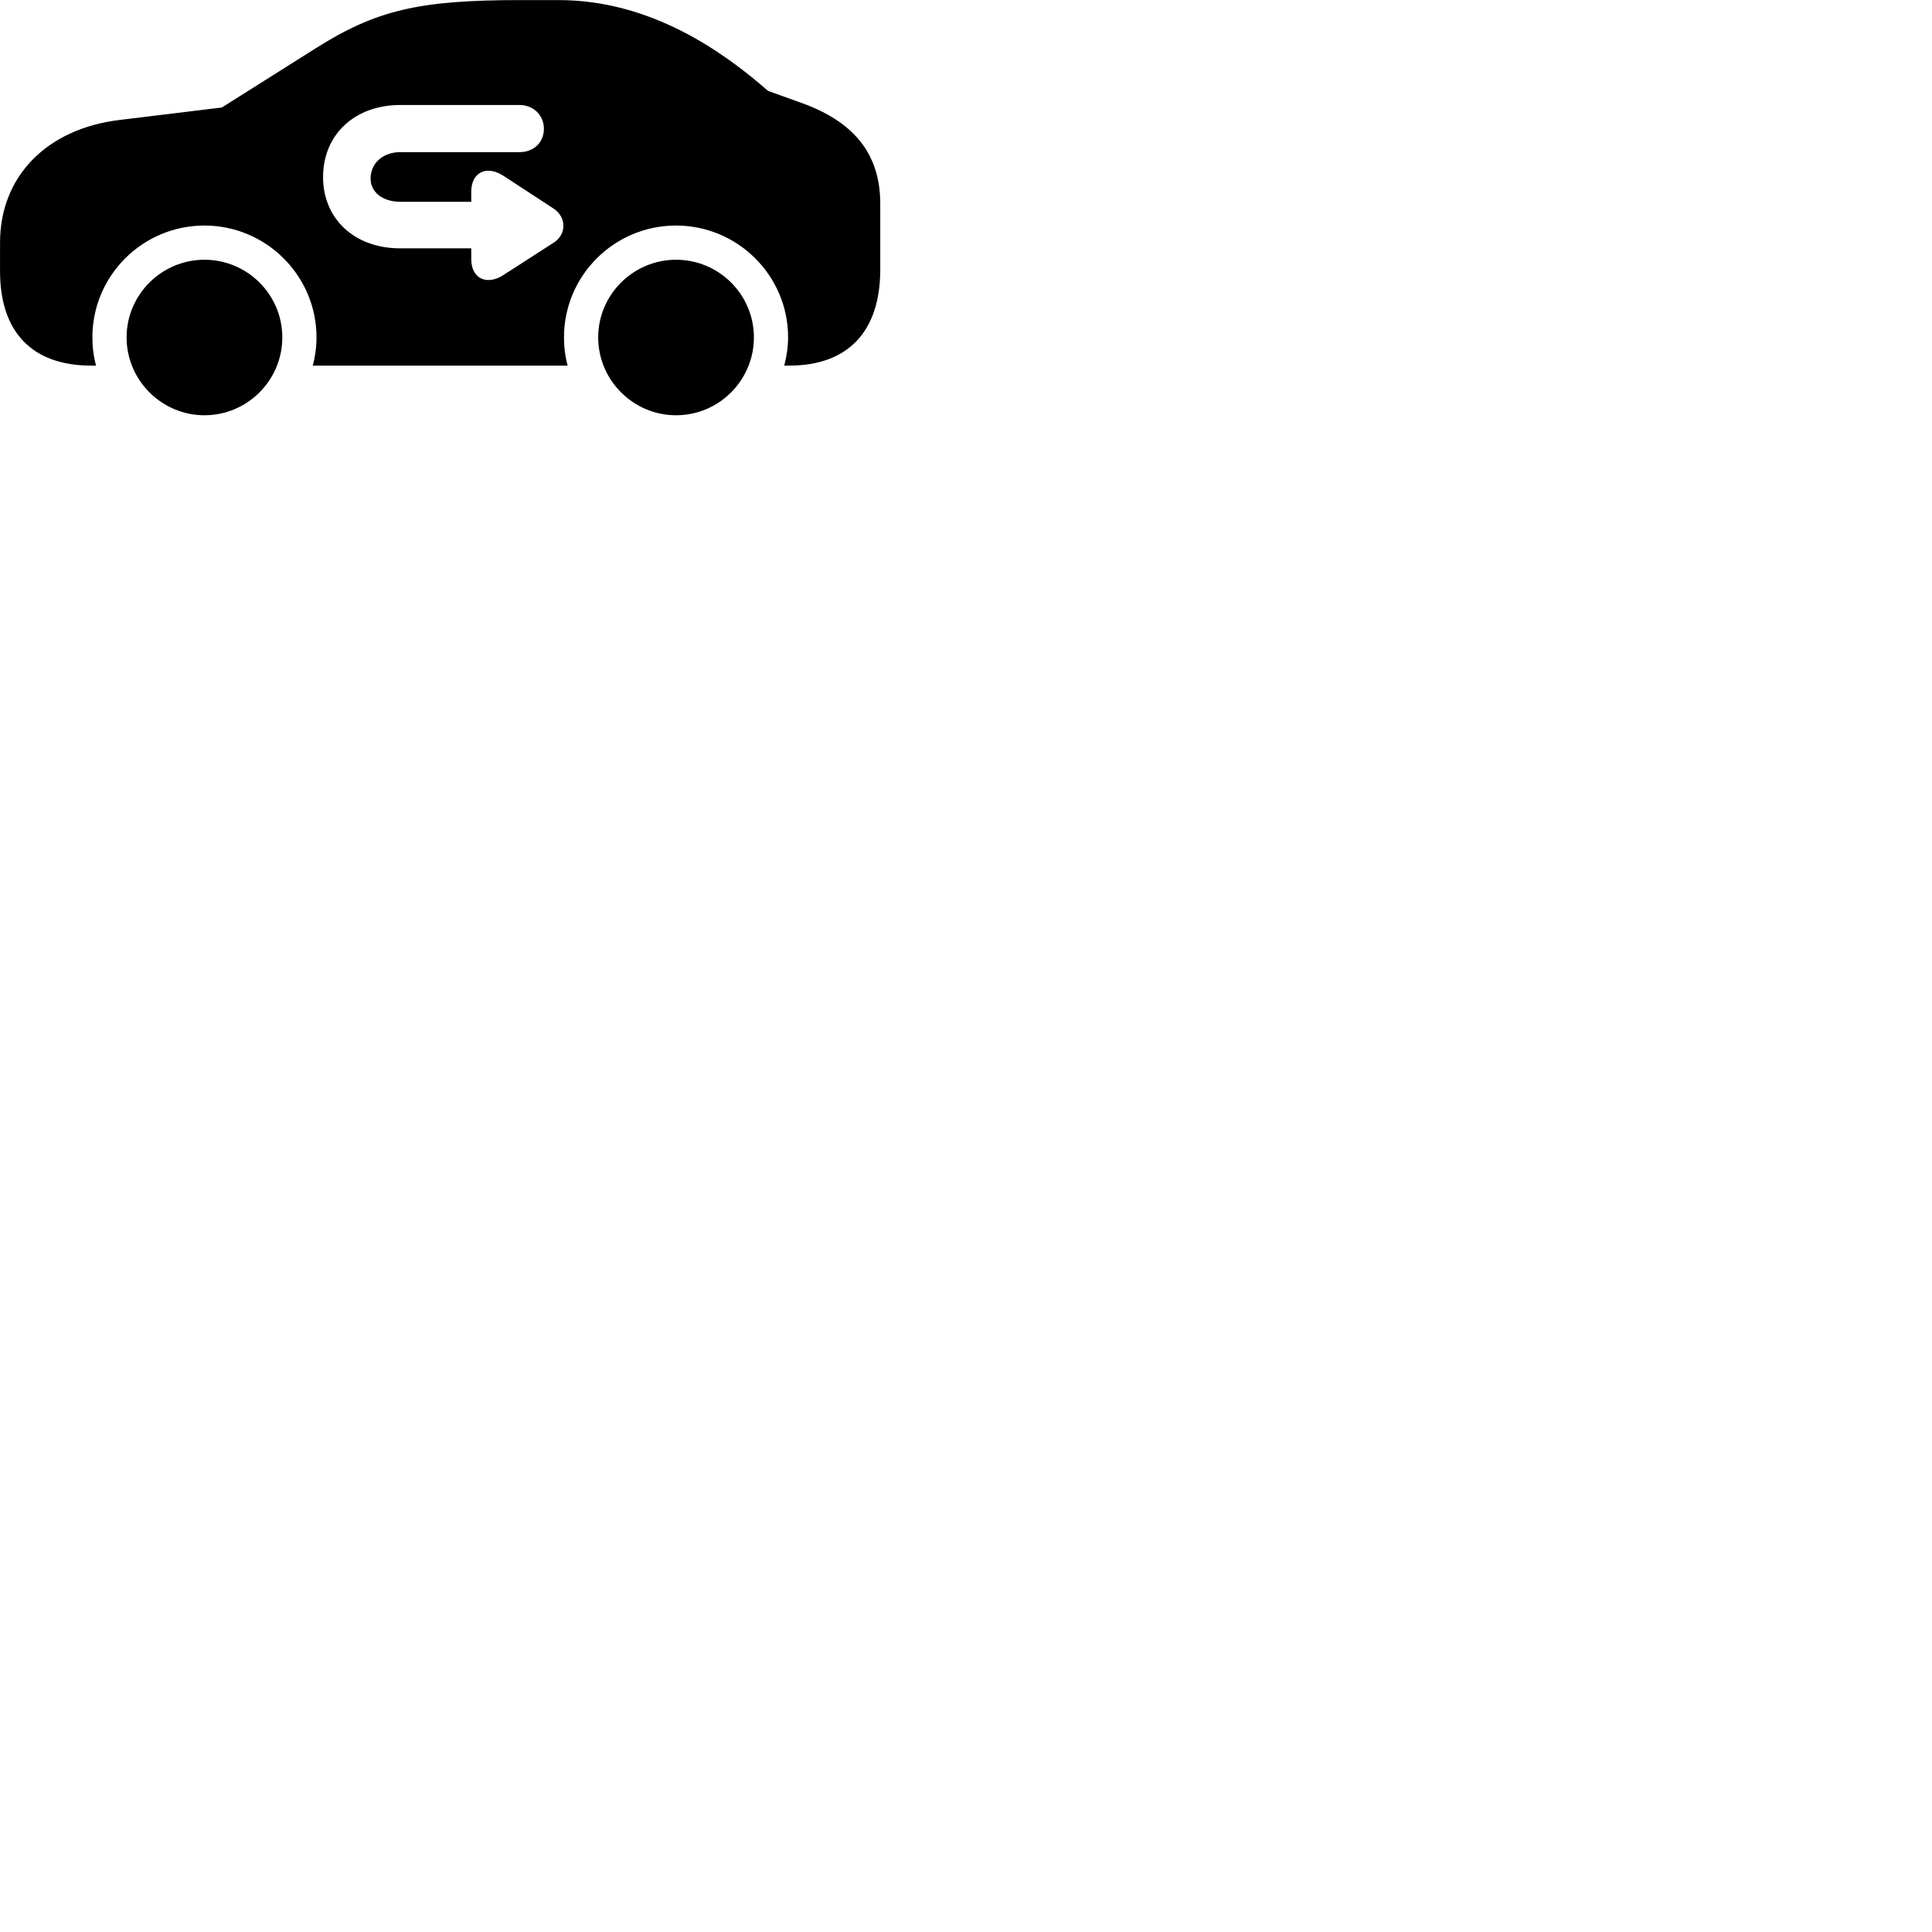 
        <svg xmlns="http://www.w3.org/2000/svg" viewBox="0 0 100 100">
            <path d="M4.722 18.924H4.972C4.842 18.454 4.782 17.964 4.782 17.464C4.782 14.264 7.382 11.674 10.582 11.674C13.772 11.674 16.382 14.264 16.382 17.464C16.382 17.964 16.312 18.454 16.192 18.924H29.382C29.252 18.454 29.192 17.964 29.192 17.464C29.192 14.264 31.792 11.674 34.992 11.674C38.182 11.674 40.792 14.264 40.792 17.464C40.792 17.964 40.712 18.454 40.592 18.924H40.842C43.892 18.924 45.562 17.164 45.562 13.944V10.544C45.562 7.914 44.142 6.294 41.532 5.344L39.752 4.704C37.422 2.664 33.682 0.004 28.912 0.004H26.932C21.692 0.004 19.472 0.514 16.302 2.524L11.482 5.564L6.232 6.204C2.382 6.654 0.002 9.164 0.002 12.554V14.044C0.002 17.194 1.672 18.924 4.722 18.924ZM16.722 9.164C16.722 6.974 18.352 5.434 20.722 5.434H26.882C27.622 5.434 28.152 5.974 28.152 6.664C28.152 7.374 27.622 7.874 26.892 7.874H20.722C19.832 7.874 19.182 8.434 19.182 9.244C19.182 9.964 19.832 10.444 20.712 10.444H24.392V9.924C24.392 8.914 25.182 8.544 26.032 9.084L28.652 10.794C29.342 11.254 29.322 12.144 28.652 12.564L26.012 14.264C25.182 14.774 24.392 14.414 24.392 13.414V12.854H20.712C18.352 12.854 16.722 11.334 16.722 9.164ZM10.582 21.494C12.802 21.494 14.612 19.684 14.612 17.464C14.612 15.244 12.802 13.444 10.582 13.444C8.372 13.444 6.552 15.244 6.552 17.464C6.552 19.684 8.372 21.494 10.582 21.494ZM34.992 21.494C37.212 21.494 39.022 19.684 39.022 17.464C39.022 15.244 37.212 13.444 34.992 13.444C32.782 13.444 30.962 15.244 30.962 17.464C30.962 19.684 32.782 21.494 34.992 21.494Z" />
        </svg>
    